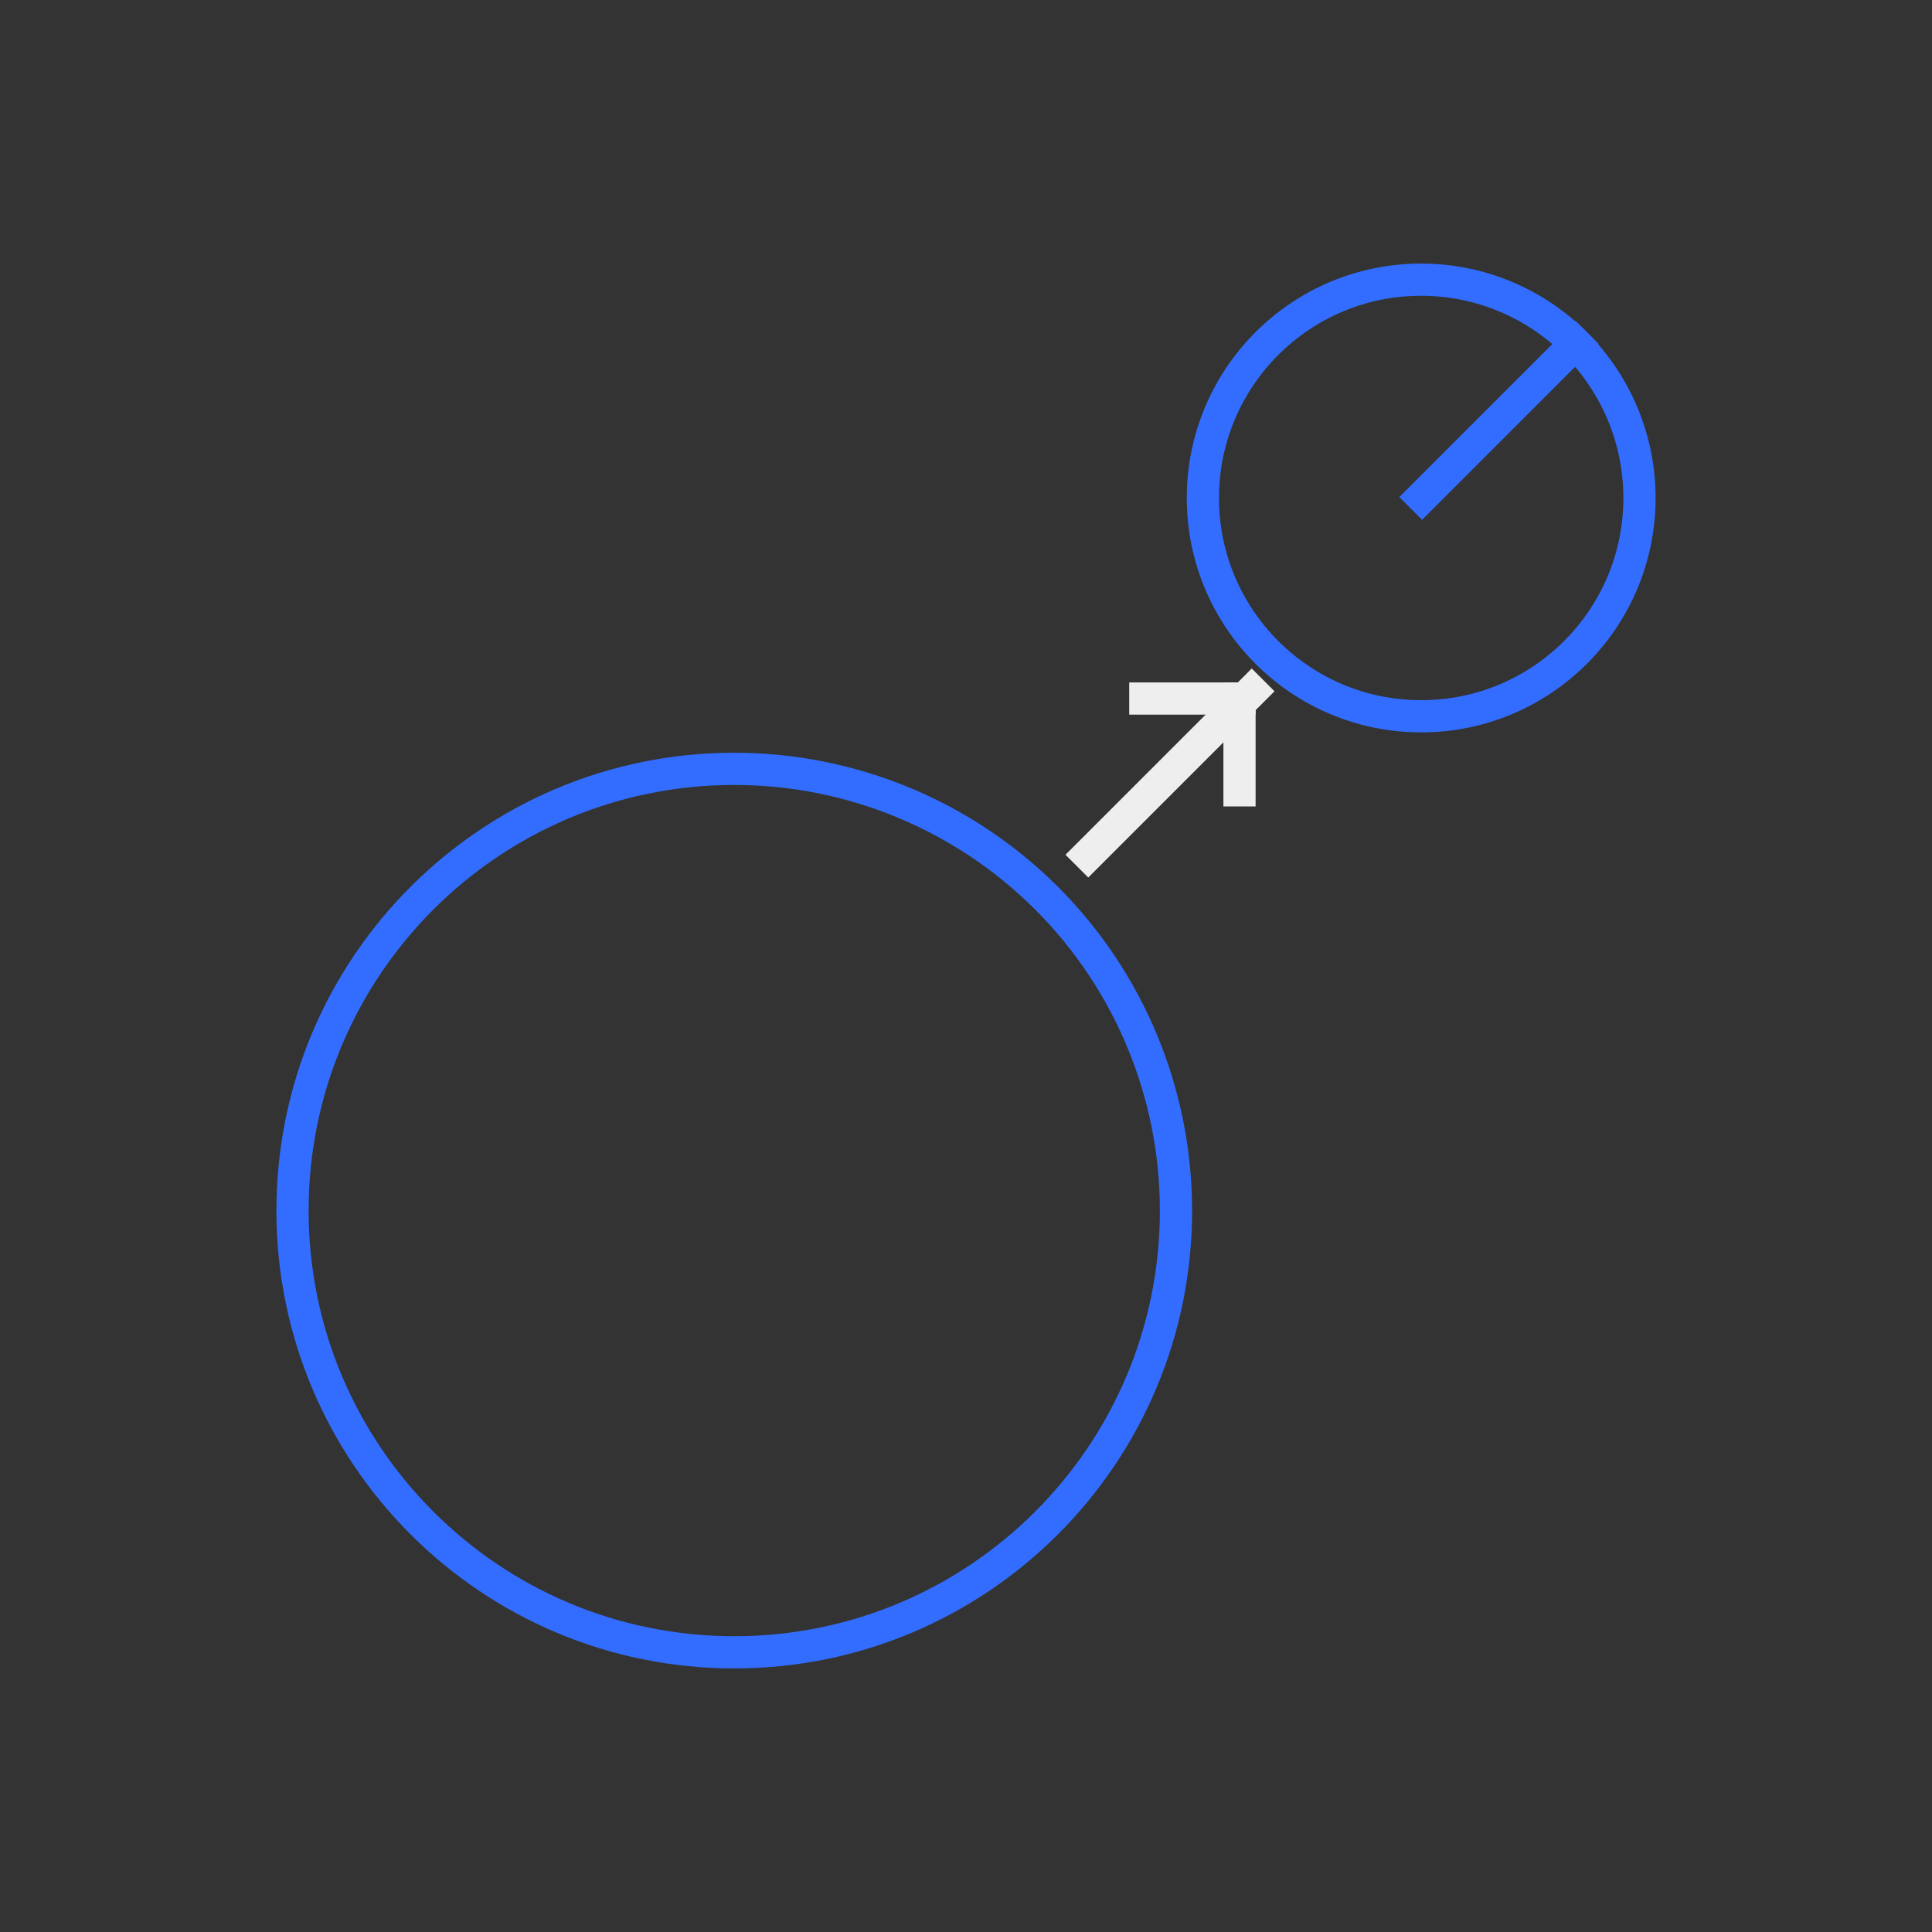 <svg version="1.1" viewBox="0.0 0.0 960.0 960.0" fill="none" stroke="none" stroke-linecap="square" stroke-miterlimit="10" xmlns:xlink="http://www.w3.org/1999/xlink" xmlns="http://www.w3.org/2000/svg"><rect x="0.0" y="0.0" width="960.0" height="960.0" fill="#333333" stroke="none"/><clipPath id="p.0"><path d="m0 0l960.0 0l0 960.0l-960.0 0l0 -960.0z" clip-rule="nonzero"/></clipPath><g clip-path="url(#p.0)"><path fill="#000000" fill-opacity="0.0" d="m0 0l960.0 0l0 960.0l-960.0 0z" fill-rule="evenodd"/><path fill="#000000" fill-opacity="0.0" d="m145.349 601.535l0 0c0 -121.224 98.272 -219.496 219.496 -219.496l0 0c58.214 0 114.044 23.125 155.207 64.289c41.164 41.163 64.289 96.993 64.289 155.207l0 0c0 121.224 -98.272 219.496 -219.496 219.496l0 0c-121.224 0 -219.496 -98.272 -219.496 -219.496z" fill-rule="evenodd"/><path stroke="#336dff" stroke-width="16.0" stroke-linejoin="round" stroke-linecap="butt" d="m145.349 601.535l0 0c0 -121.224 98.272 -219.496 219.496 -219.496l0 0c58.214 0 114.044 23.125 155.207 64.289c41.164 41.163 64.289 96.993 64.289 155.207l0 0c0 121.224 -98.272 219.496 -219.496 219.496l0 0c-121.224 0 -219.496 -98.272 -219.496 -219.496z" fill-rule="evenodd"/><path fill="#000000" fill-opacity="0.0" d="m597.706 247.441l0 0c0 -59.908 48.565 -108.472 108.472 -108.472l0 0c28.769 0 56.359 11.428 76.702 31.771c20.343 20.343 31.771 47.933 31.771 76.702l0 0c0 59.908 -48.565 108.472 -108.472 108.472l0 0c-59.908 0 -108.472 -48.565 -108.472 -108.472z" fill-rule="evenodd"/><path stroke="#336dff" stroke-width="16.0" stroke-linejoin="round" stroke-linecap="butt" d="m597.706 247.441l0 0c0 -59.908 48.565 -108.472 108.472 -108.472l0 0c28.769 0 56.359 11.428 76.702 31.771c20.343 20.343 31.771 47.933 31.771 76.702l0 0c0 59.908 -48.565 108.472 -108.472 108.472l0 0c-59.908 0 -108.472 -48.565 -108.472 -108.472z" fill-rule="evenodd"/><path fill="#000000" fill-opacity="0.0" d="m782.88 170.739l-76.252 76.252" fill-rule="evenodd"/><path stroke="#336dff" stroke-width="16.0" stroke-linejoin="round" stroke-linecap="butt" d="m782.88 170.739l-76.252 76.252" fill-rule="evenodd"/><path fill="#000000" fill-opacity="0.0" d="m615.908 392.724l0 -45.638" fill-rule="evenodd"/><path stroke="#eeeeee" stroke-width="16.0" stroke-linejoin="round" stroke-linecap="butt" d="m615.908 392.724l0 -45.638" fill-rule="evenodd"/><path fill="#000000" fill-opacity="0.0" d="m540.751 424.724l81.228 -81.228" fill-rule="evenodd"/><path stroke="#eeeeee" stroke-width="16.0" stroke-linejoin="round" stroke-linecap="butt" d="m540.751 424.724l81.228 -81.228" fill-rule="evenodd"/><path fill="#000000" fill-opacity="0.0" d="m569.105 347.094l46.803 0" fill-rule="evenodd"/><path stroke="#eeeeee" stroke-width="16.0" stroke-linejoin="round" stroke-linecap="butt" d="m569.105 347.094l46.803 0" fill-rule="evenodd"/></g></svg>